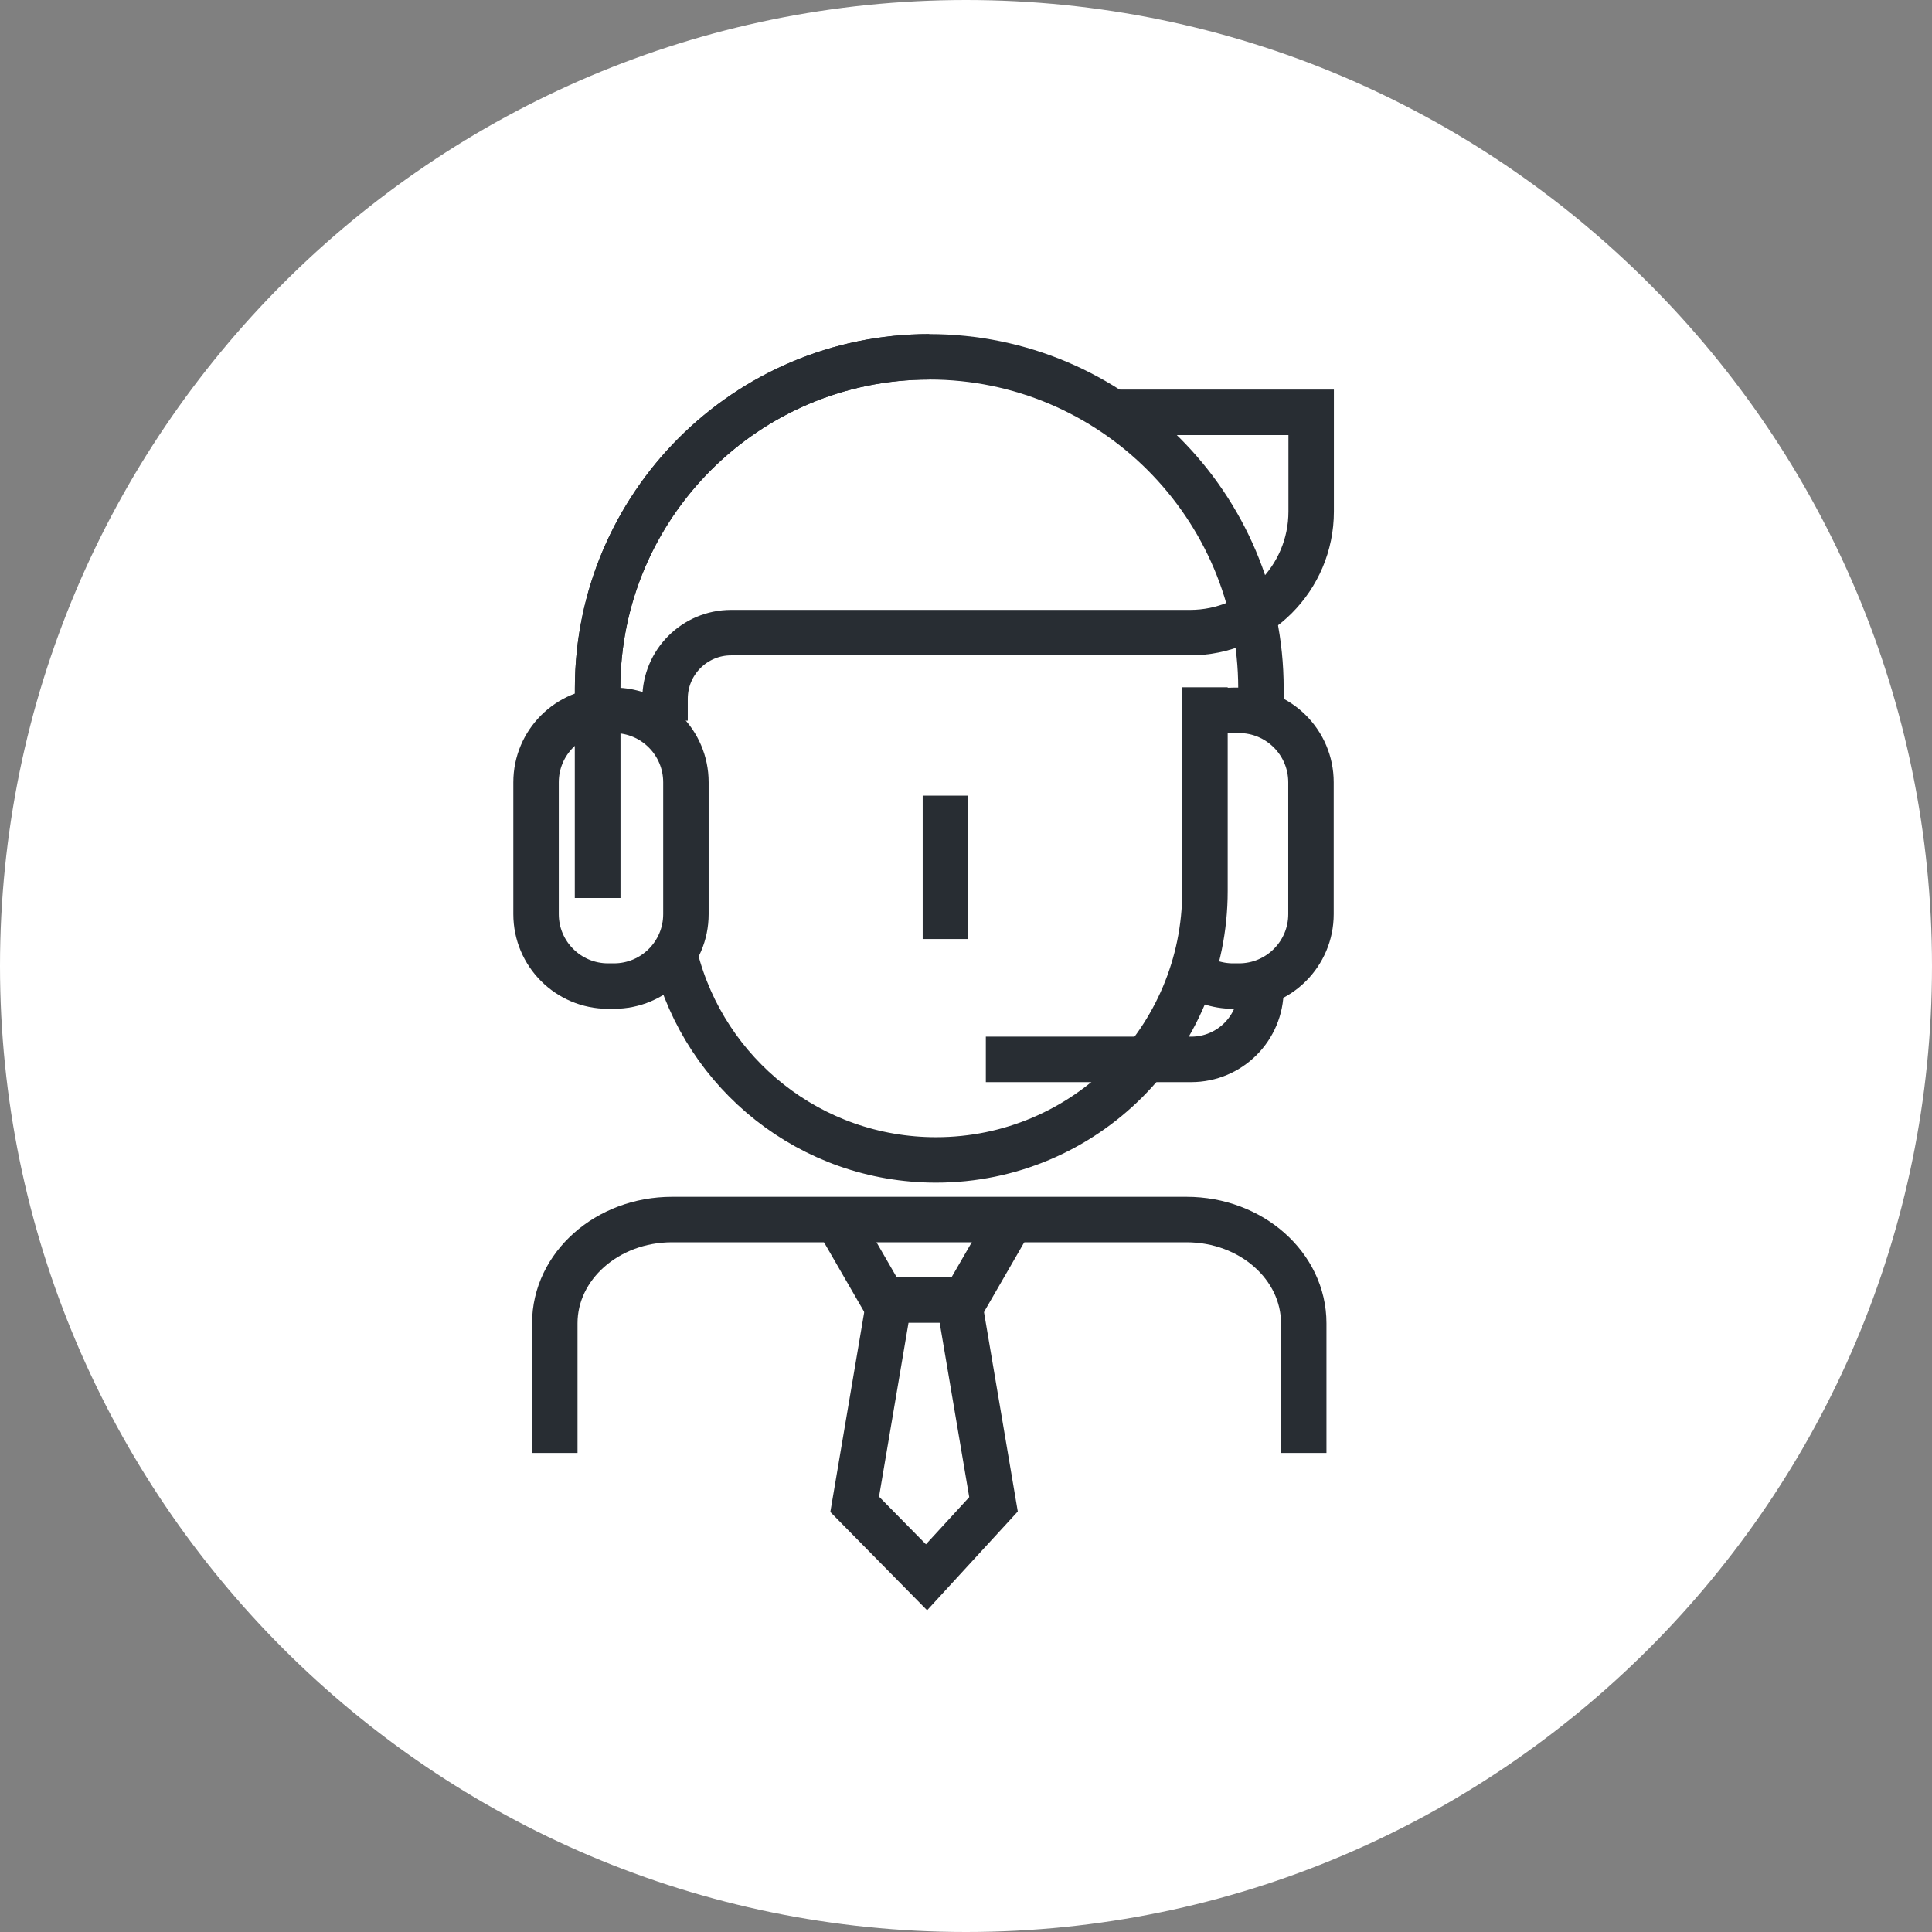 <?xml version="1.0" encoding="utf-8"?>
<!-- Generator: Adobe Illustrator 16.0.0, SVG Export Plug-In . SVG Version: 6.00 Build 0)  -->
<!DOCTYPE svg PUBLIC "-//W3C//DTD SVG 1.1//EN" "http://www.w3.org/Graphics/SVG/1.1/DTD/svg11.dtd">
<svg version="1.1" xmlns="http://www.w3.org/2000/svg" xmlns:xlink="http://www.w3.org/1999/xlink" x="0px" y="0px" width="170px"
	 height="170px" viewBox="0 0 170 170" enable-background="new 0 0 170 170" xml:space="preserve">
<rect x="0" y="0" width="170" height="170" fill="#808080" stroke="none"/>
<g id="Background">
</g>
<g id="Circle">
	<g>
		<path fill="#FFFFFF" d="M85,170c-46.869,0-85-38.131-85-85S38.131,0,85,0s85,38.131,85,85S131.869,170,85,170z"/>
	</g>
</g>
<g id="TEXT">
</g>
<g id="Icons">
	<g>
		<path fill="none" stroke="#282D33" stroke-width="4" d="M52.584,79.017V60.58c0-16.092,13.093-29.183,29.185-29.183
			s29.184,13.091,29.184,29.183v2.333"/>
		<path fill="none" stroke="#282D33" stroke-width="4" d="M48.817,127.85v-11.41c0-5.042,4.62-9.13,10.316-9.13h45.27
			c5.697,0,10.315,4.088,10.315,9.13v11.41"/>
		<path fill="none" stroke="#282D33" stroke-width="4" d="M106.027,60.473v17.929c0,13.068-10.594,23.662-23.662,23.662l0,0
			c-11.046,0-20.322-7.566-22.93-17.798"/>
		<path fill="none" stroke="#282D33" stroke-width="4" d="M58.519,63.413v-1.932c0-3.212,2.604-5.815,5.813-5.815h3.393h18.192
			h10.396h3.067h2.263h3.067c5.889,0,10.661-4.773,10.661-10.66v-8.723H97.911"/>
		<path fill="none" stroke="#282D33" stroke-width="4" d="M58.519,79.41"/>
		<path fill="none" stroke="#282D33" stroke-width="4" d="M60.355,80.438c0,3.495-2.834,6.328-6.33,6.328h-0.526
			c-3.497,0-6.331-2.833-6.331-6.328V68.834c0-3.496,2.834-6.33,6.331-6.33h0.526c3.496,0,6.33,2.834,6.33,6.33V80.438z"/>
		<path fill="none" stroke="#282D33" stroke-width="4" d="M105.811,63.101c0.815-0.383,1.727-0.597,2.688-0.597h0.524
			c3.498,0,6.332,2.834,6.332,6.33v11.604c0,3.495-2.834,6.328-6.332,6.328h-0.524c-1.421,0-2.732-0.468-3.788-1.258"/>
		<path fill="none" stroke="#282D33" stroke-width="4" d="M52.584,79.017V60.58c0-16.092,13.093-29.183,29.185-29.183"/>
		<polyline fill="none" stroke="#282D33" stroke-width="4" points="88.446,108.219 84.881,114.394 77.75,114.394 74.185,108.219 		
			"/>
		<polyline fill="none" stroke="#282D33" stroke-width="4" points="78.26,114.35 75.205,132.367 81.527,138.788 87.421,132.367 
			84.367,114.35 		"/>
		<path fill="none" stroke="#282D33" stroke-width="4" d="M110.952,87.08c0,3.389-2.748,6.137-6.137,6.137H86.746"/>
		<line fill="none" stroke="#282D33" stroke-width="4" x1="83.189" y1="70.01" x2="83.189" y2="82.625"/>
	</g>
</g>
</svg>

